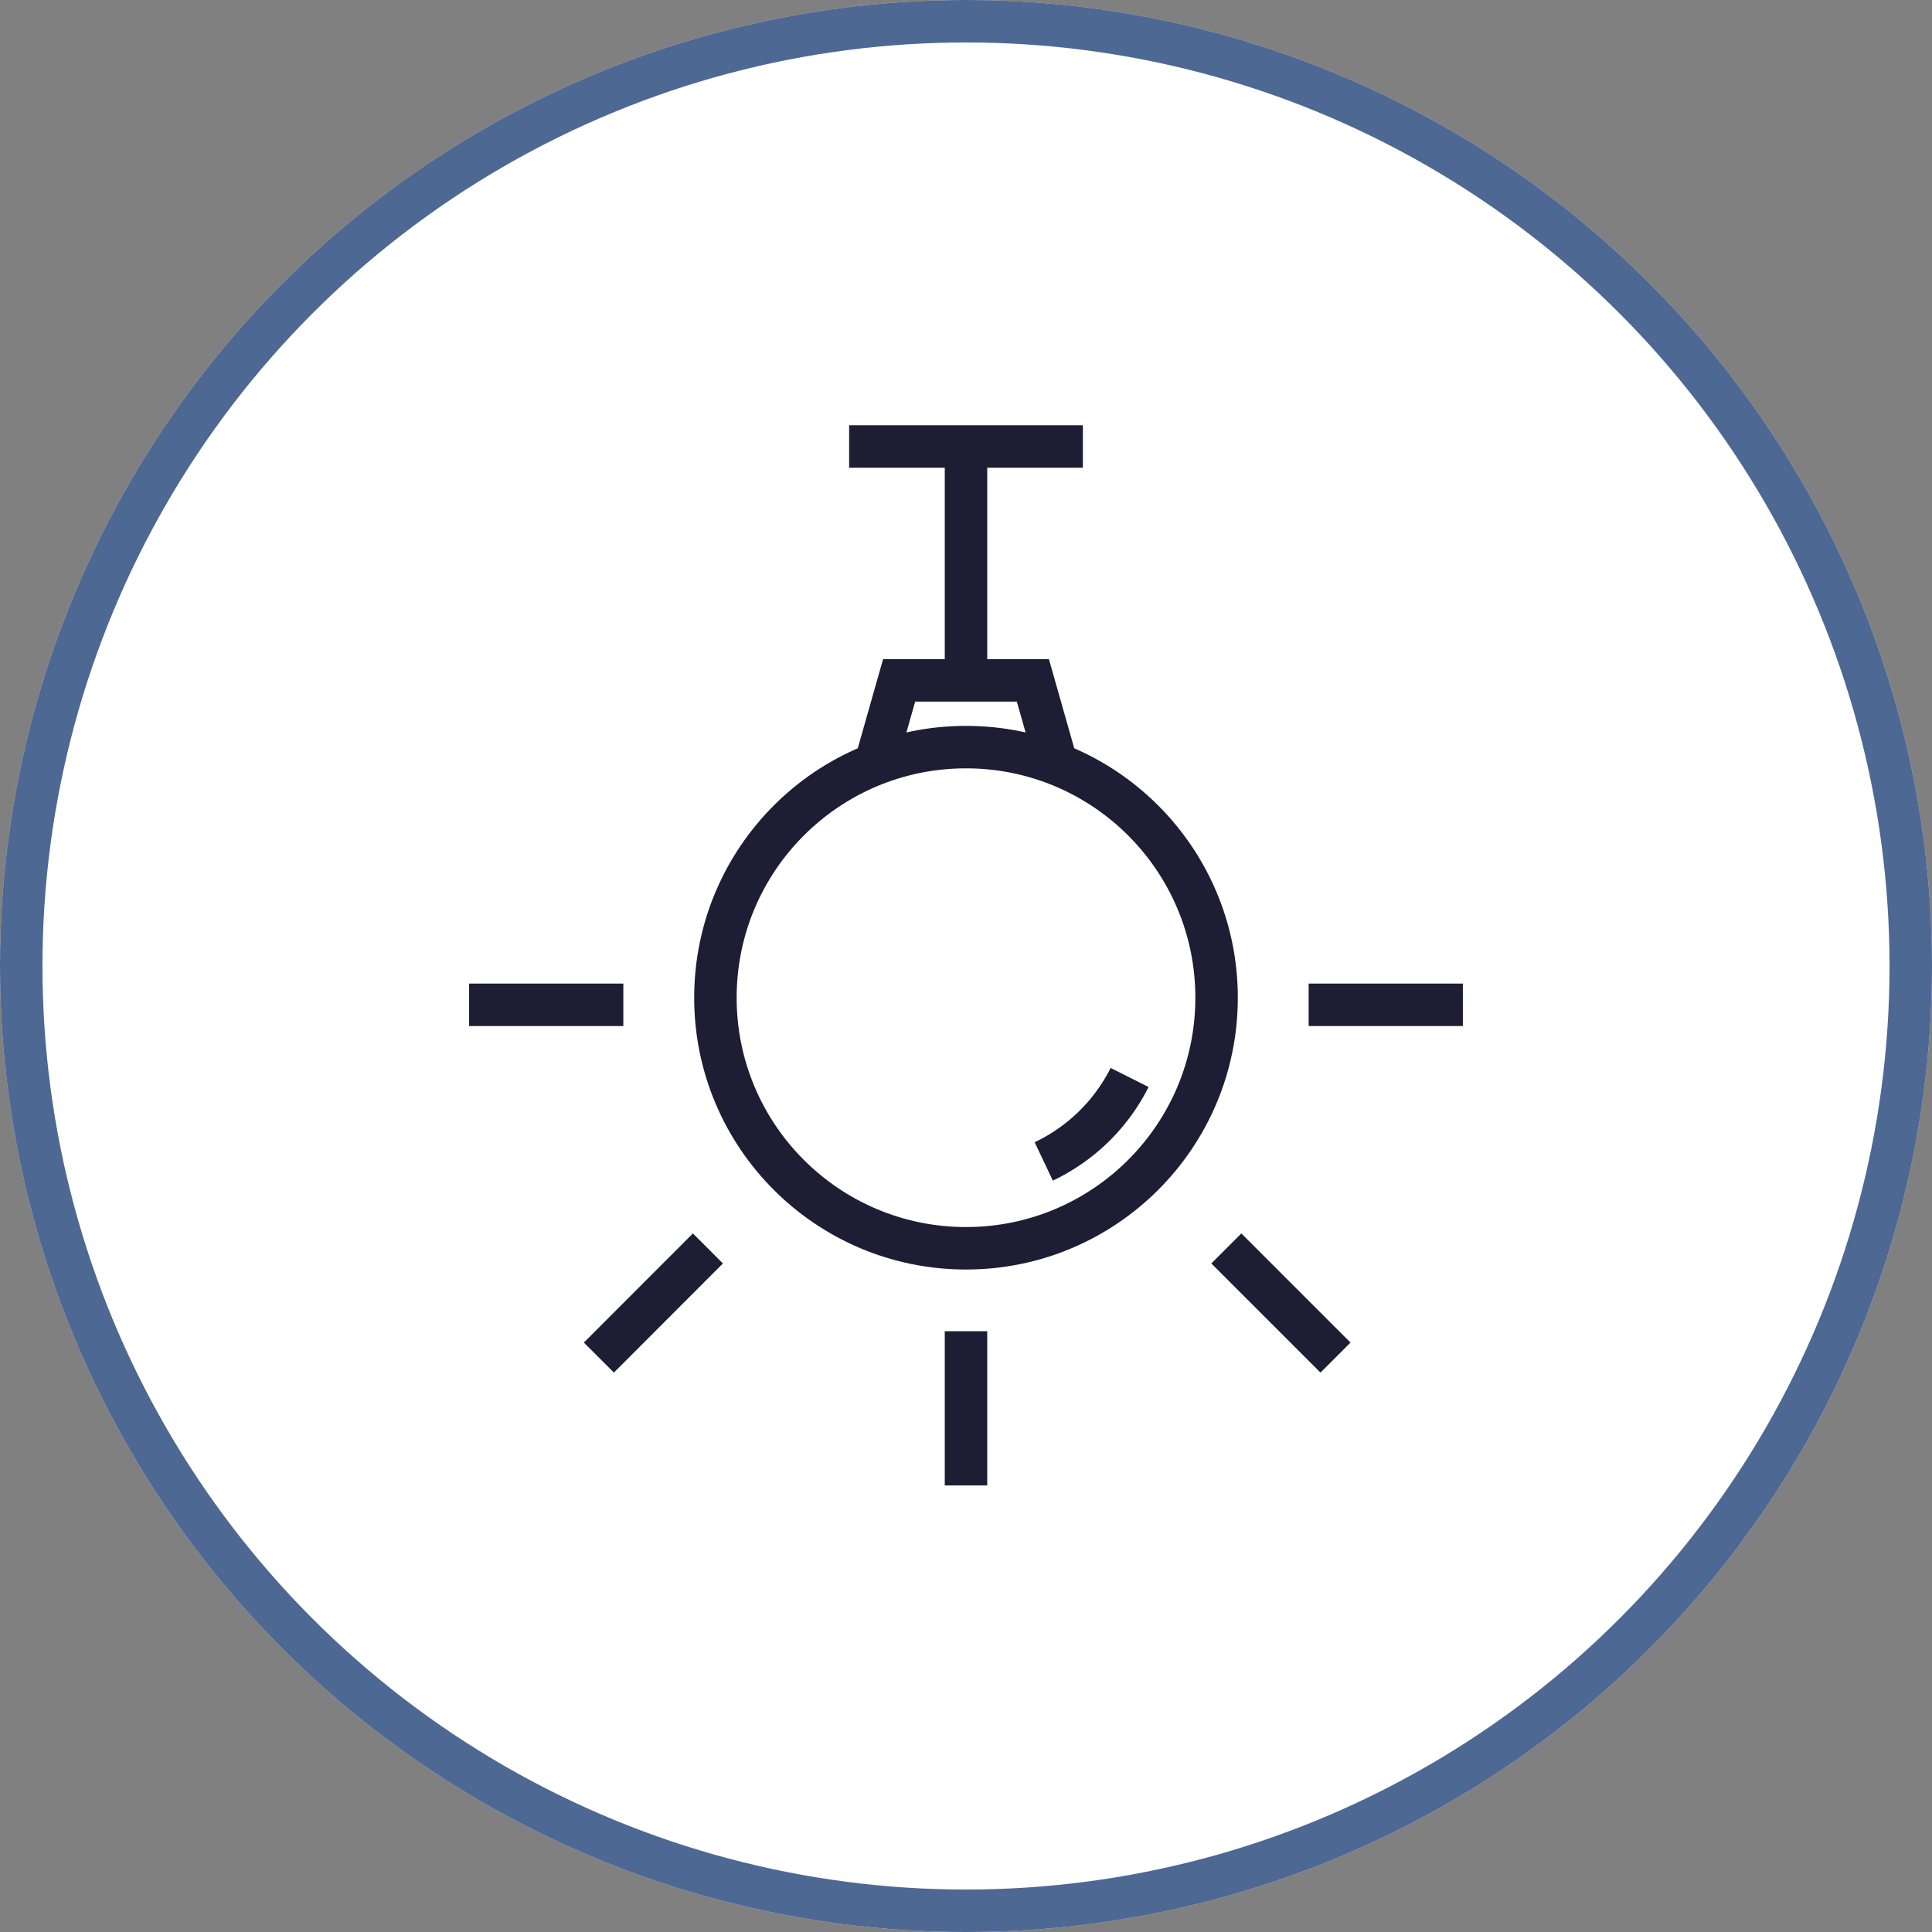 <svg xmlns="http://www.w3.org/2000/svg" width="91" height="91" viewBox="0 0 91 91">
  <rect x="0" y="0" width="91" height="91" fill="#808080" stroke="none"/>
  <g id="Icon_Button" data-name="Icon Button" transform="translate(-510 -1587)">
    <g id="Icon" transform="translate(510 1587)" fill="#fff" stroke="rgba(34,66,122,0.8)" stroke-width="2">
      <circle cx="45.5" cy="45.5" r="45.5" stroke="none"/>
      <circle cx="45.5" cy="45.5" r="44.5" fill="none"/>
    </g>
    <g id="S_P_Icons_2023_AS_Lighting" data-name="S&amp;P Icons 2023_AS_Lighting" transform="translate(510.686 1585.731)">
      <line id="Line_19" data-name="Line 19" x2="11.01" transform="translate(39.309 22.3)" fill="none" stroke="#1d1d33" stroke-miterlimit="10" stroke-width="2"/>
      <line id="Line_20" data-name="Line 20" y1="11.016" transform="translate(44.814 22.3)" fill="none" stroke="#1d1d33" stroke-miterlimit="10" stroke-width="2"/>
      <path id="Path_101" data-name="Path 101" d="M53.49,44.718l1.121-3.948h6.3l1.121,3.948" transform="translate(-12.947 -7.454)" fill="none" stroke="#1d1d33" stroke-miterlimit="10" stroke-width="2"/>
      <circle id="Ellipse_13" data-name="Ellipse 13" cx="11.803" cy="11.803" r="11.803" transform="translate(33.011 36.459)" fill="none" stroke="#1d1d33" stroke-miterlimit="10" stroke-width="2"/>
      <path id="Path_102" data-name="Path 102" d="M70.834,72.13a8.692,8.692,0,0,1-4.044,3.954" transform="translate(-18.314 -20.11)" fill="none" stroke="#1d1d33" stroke-miterlimit="10" stroke-width="2"/>
      <line id="Line_21" data-name="Line 21" y1="7.264" transform="translate(44.814 63.972)" fill="none" stroke="#1d1d33" stroke-miterlimit="10" stroke-width="2"/>
      <line id="Line_22" data-name="Line 22" y1="5.141" x2="5.135" transform="translate(27.523 60.072)" fill="none" stroke="#1d1d33" stroke-miterlimit="10" stroke-width="2"/>
      <line id="Line_23" data-name="Line 23" x1="5.141" y1="5.141" transform="translate(57.076 60.072)" fill="none" stroke="#1d1d33" stroke-miterlimit="10" stroke-width="2"/>
      <line id="Line_24" data-name="Line 24" x1="7.264" transform="translate(21.41 48.597)" fill="none" stroke="#1d1d33" stroke-miterlimit="10" stroke-width="2"/>
      <line id="Line_25" data-name="Line 25" x1="7.264" transform="translate(60.953 48.597)" fill="none" stroke="#1d1d33" stroke-miterlimit="10" stroke-width="2"/>
    </g>
  </g>
</svg>
